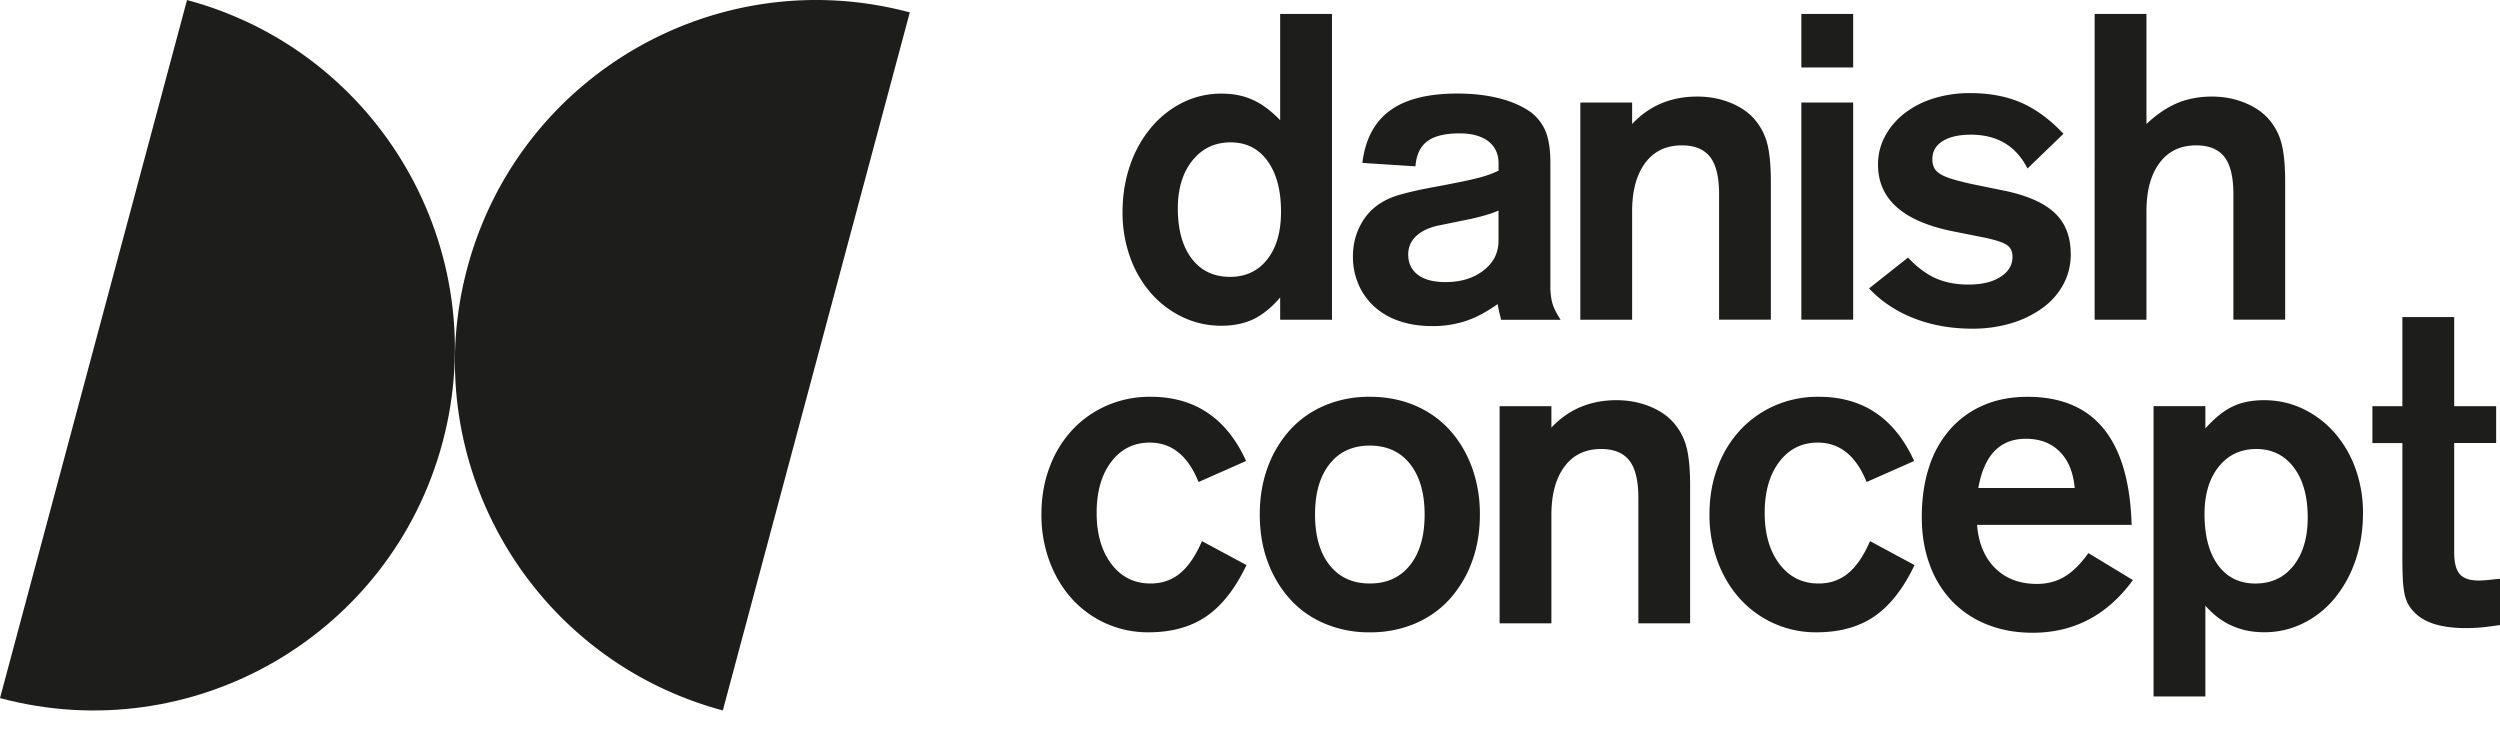 <svg width="120" height="35" fill="none" xmlns="http://www.w3.org/2000/svg"><path d="M63.935.668v14.678h-2.487v-1.068c-.411.48-.837.825-1.275 1.038-.439.212-.953.319-1.541.319a4.295 4.295 0 0 1-1.88-.42 4.713 4.713 0 0 1-1.512-1.151 5.366 5.366 0 0 1-.998-1.728 6.303 6.303 0 0 1-.36-2.148c0-.81.121-1.56.36-2.25a5.65 5.65 0 0 1 1.007-1.81 4.713 4.713 0 0 1 1.512-1.202 4.153 4.153 0 0 1 1.891-.432c.548 0 1.041.1 1.48.298.439.197.877.525 1.316.977V.67h2.487V.668Zm-6.702 7.04c-.465.582-.697 1.346-.697 2.291 0 1.028.222 1.833.668 2.417.446.582 1.06.873 1.839.873.752 0 1.35-.282 1.789-.844.439-.561.657-1.322.657-2.282 0-1.027-.216-1.839-.648-2.437-.432-.598-1.025-.893-1.778-.893-.754.002-1.364.293-1.83.875Zm14.821 7.642c-.04-.164-.073-.29-.093-.378a6.413 6.413 0 0 1-.073-.377c-.534.38-1.045.652-1.532.813a5.044 5.044 0 0 1-1.614.244c-.575 0-1.096-.08-1.562-.237a3.378 3.378 0 0 1-1.19-.677 3.112 3.112 0 0 1-.771-1.06 3.336 3.336 0 0 1-.278-1.377c0-.548.123-1.053.37-1.512a2.71 2.71 0 0 1 .987-1.059 3.494 3.494 0 0 1 .926-.391c.19-.055.42-.114.688-.175.266-.061.594-.127.978-.196.507-.095.925-.177 1.255-.245.33-.068.6-.13.811-.184a5.172 5.172 0 0 0 .975-.348v-.35c0-.452-.163-.805-.493-1.06-.33-.252-.789-.379-1.377-.379-.698 0-1.217.127-1.553.38-.336.254-.525.654-.566 1.202l-2.548-.164c.136-1.122.575-1.959 1.316-2.507.741-.548 1.823-.823 3.248-.823.753 0 1.433.08 2.035.237.602.156 1.102.382 1.5.668.33.261.566.575.71.946.143.37.215.863.215 1.48v6.048c.014.316.055.573.123.771.068.198.191.434.37.71h-2.857Zm-1.398-4.854-1.623.332c-.452.098-.805.266-1.06.507-.254.24-.379.534-.379.88 0 .413.155.738.462.973.307.234.75.352 1.325.352.741 0 1.35-.186 1.83-.56.48-.372.718-.847.718-1.427v-1.448c-.259.123-.684.255-1.273.391Zm11.86 4.848V9.322c0-.823-.143-1.418-.432-1.789-.289-.37-.741-.555-1.357-.555-.755 0-1.339.282-1.757.844-.418.561-.628 1.336-.628 2.323v5.201h-2.486V4.923h2.486v1.028c.823-.877 1.864-1.316 3.124-1.316.63 0 1.21.12 1.737.359.527.239.927.566 1.202.977.218.303.373.666.462 1.09.088.424.134.986.134 1.684v6.599h-2.485Zm6.436-12.107h-2.487V.668h2.487v2.569Zm0 12.107h-2.487V4.92h2.487v10.423Zm8.367-7.256c-.548-1.082-1.453-1.623-2.715-1.623-.575 0-1.027.102-1.357.309-.33.207-.493.493-.493.864a.92.92 0 0 0 .082.411c.055.11.15.21.289.298.136.088.33.17.575.245.245.075.554.155.925.237l1.707.35c1.055.234 1.83.589 2.323 1.068.494.48.741 1.13.741 1.953a3 3 0 0 1-.35 1.439 3.36 3.36 0 0 1-.986 1.13 4.978 4.978 0 0 1-1.5.74 6.403 6.403 0 0 1-1.892.267c-1.027 0-1.966-.168-2.816-.505-.85-.336-1.562-.812-2.137-1.428l1.87-1.48c.44.467.885.799 1.337.999.453.197.973.297 1.562.297.643 0 1.157-.122 1.541-.37.384-.248.575-.569.575-.966 0-.26-.095-.453-.288-.575-.194-.123-.555-.24-1.09-.35l-1.459-.29c-2.411-.479-3.619-1.547-3.619-3.207 0-.493.114-.948.34-1.366a3.45 3.45 0 0 1 .924-1.089 4.418 4.418 0 0 1 1.398-.72 5.821 5.821 0 0 1 1.758-.257c.932 0 1.75.154 2.457.461.705.31 1.38.805 2.025 1.491L97.32 8.088Zm9.884 7.256V9.322c0-.823-.143-1.418-.431-1.789-.289-.37-.742-.555-1.358-.555-.754 0-1.338.282-1.757.844-.418.561-.627 1.336-.627 2.323v5.201h-2.487V.668h2.487v5.283c.48-.452.968-.784 1.468-.998.5-.211 1.06-.318 1.676-.318.616 0 1.189.12 1.716.359.527.239.927.566 1.203.977.218.303.372.666.461 1.09.089.424.134.986.134 1.684v6.599h-2.485ZM57.53 23.137c-.506-1.262-1.288-1.892-2.343-1.892-.768 0-1.384.31-1.85.926-.466.616-.698 1.432-.698 2.446 0 1.013.236 1.832.71 2.457.472.623 1.1.934 1.879.934.548 0 1.02-.163 1.419-.493.397-.33.747-.843 1.047-1.541l2.137 1.15c-.534 1.123-1.175 1.944-1.92 2.457-.748.514-1.676.77-2.785.77a4.908 4.908 0 0 1-3.678-1.614c-.45-.5-.81-1.095-1.069-1.788a6.379 6.379 0 0 1-.39-2.271c0-.81.129-1.56.39-2.25a5.347 5.347 0 0 1 1.09-1.79c.465-.5 1.02-.89 1.663-1.173a5.169 5.169 0 0 1 2.096-.42c2.123 0 3.65 1.027 4.585 3.082l-2.282 1.01Zm10.37-3.681c.65.275 1.205.662 1.664 1.162.46.5.818 1.096 1.08 1.789a6.5 6.5 0 0 1 .39 2.291c0 .837-.129 1.6-.39 2.292a5.479 5.479 0 0 1-1.08 1.789c-.46.5-1.014.886-1.664 1.161a5.499 5.499 0 0 1-2.148.412 5.458 5.458 0 0 1-2.148-.412 4.706 4.706 0 0 1-1.664-1.161 5.457 5.457 0 0 1-1.08-1.79c-.262-.69-.391-1.454-.391-2.29 0-.837.13-1.6.39-2.292a5.44 5.44 0 0 1 1.08-1.789c.46-.5 1.014-.887 1.664-1.162a5.498 5.498 0 0 1 2.149-.411c.78 0 1.496.139 2.148.411Zm-4.08 2.817c-.467.589-.698 1.398-.698 2.425 0 1.028.231 1.837.697 2.426.466.589 1.11.884 1.933.884s1.466-.295 1.932-.884c.466-.589.698-1.398.698-2.426 0-1.027-.234-1.836-.698-2.425-.466-.589-1.11-.884-1.932-.884-.823 0-1.469.295-1.932.884Zm14.821 7.647v-6.024c0-.823-.143-1.418-.432-1.789-.289-.37-.741-.554-1.357-.554-.755 0-1.339.281-1.757.843-.418.561-.628 1.337-.628 2.323v5.201h-2.486V19.498h2.486v1.027c.823-.877 1.864-1.316 3.124-1.316.63 0 1.21.12 1.737.36.527.238.927.565 1.202.977.218.302.373.666.462 1.088.088.426.134.987.134 1.685v6.6H78.64v.001Zm10.956-6.783c-.507-1.262-1.289-1.892-2.343-1.892-.769 0-1.385.31-1.85.926-.467.616-.699 1.432-.699 2.446 0 1.013.237 1.832.71 2.457.472.623 1.1.934 1.88.934.547 0 1.02-.163 1.418-.493.398-.33.748-.843 1.048-1.541l2.137 1.15c-.534 1.123-1.176 1.944-1.921 2.457-.748.514-1.675.77-2.785.77a4.908 4.908 0 0 1-3.678-1.614c-.45-.5-.81-1.095-1.068-1.788a6.379 6.379 0 0 1-.391-2.271c0-.81.13-1.56.39-2.25a5.347 5.347 0 0 1 1.09-1.79c.466-.5 1.02-.89 1.663-1.173a5.168 5.168 0 0 1 2.096-.42c2.124 0 3.651 1.027 4.585 3.082l-2.282 1.01Zm5.302 2.054c.068.878.357 1.569.864 2.076.507.507 1.177.761 2.014.761.493 0 .934-.116 1.325-.35.391-.234.77-.609 1.141-1.13l2.137 1.296c-1.232 1.687-2.837 2.528-4.81 2.528-.81 0-1.541-.134-2.2-.4a4.76 4.76 0 0 1-1.676-1.12 4.97 4.97 0 0 1-1.068-1.749c-.255-.684-.38-1.446-.38-2.282 0-.891.116-1.692.35-2.405a5.046 5.046 0 0 1 1.019-1.819c.445-.5.98-.884 1.602-1.15.623-.268 1.326-.4 2.108-.4 3.207 0 4.871 2.048 4.994 6.147h-7.42v-.003Zm3.967-3.514c-.412-.412-.953-.616-1.623-.616-1.248 0-2.008.789-2.283 2.364h4.626c-.068-.755-.309-1.337-.72-1.748Zm6.992-2.179v1.068c.439-.493.871-.843 1.296-1.048.425-.207.932-.309 1.52-.309.671 0 1.299.14 1.88.42a4.747 4.747 0 0 1 1.512 1.15 5.41 5.41 0 0 1 .998 1.717 6.21 6.21 0 0 1 .359 2.137c0 .81-.12 1.562-.359 2.262a5.744 5.744 0 0 1-.998 1.818 4.564 4.564 0 0 1-1.512 1.203 4.17 4.17 0 0 1-1.88.432c-1.136 0-2.075-.425-2.816-1.276v4.358h-2.487V19.493h2.487v.005Zm.636 2.91c-.452.568-.677 1.325-.677 2.27 0 1.041.216 1.857.648 2.446.432.59 1.03.885 1.798.885s1.378-.29 1.83-.864c.452-.575.677-1.344.677-2.303 0-1.014-.222-1.816-.668-2.405-.445-.589-1.046-.884-1.798-.884-.755 0-1.357.286-1.81.854Zm13.321-1.143h-2.014v5.242c0 .494.088.844.266 1.048.177.207.479.31.905.31.19 0 .452-.02.782-.062l.247-.02v2.22c-.384.055-.686.094-.904.114-.221.02-.46.032-.721.032-1.18 0-2.007-.252-2.487-.761a1.695 1.695 0 0 1-.298-.391 1.796 1.796 0 0 1-.175-.505 4.797 4.797 0 0 1-.082-.72 23.01 23.01 0 0 1-.02-1.04v-5.466h-1.439v-1.77h1.439V15.22h2.487v4.278h2.014v1.768ZM34.695 34.1c-9.252-2.48-14.742-11.99-12.264-21.241C24.91 3.607 34.42-1.883 43.67.595L34.696 34.1Z" fill="#1D1D1B"/><path d="M8.977.002c9.252 2.48 14.742 11.989 12.264 21.24C18.76 30.496 9.252 35.986 0 33.508L8.977.002Z" fill="#1D1D1B"/></svg>